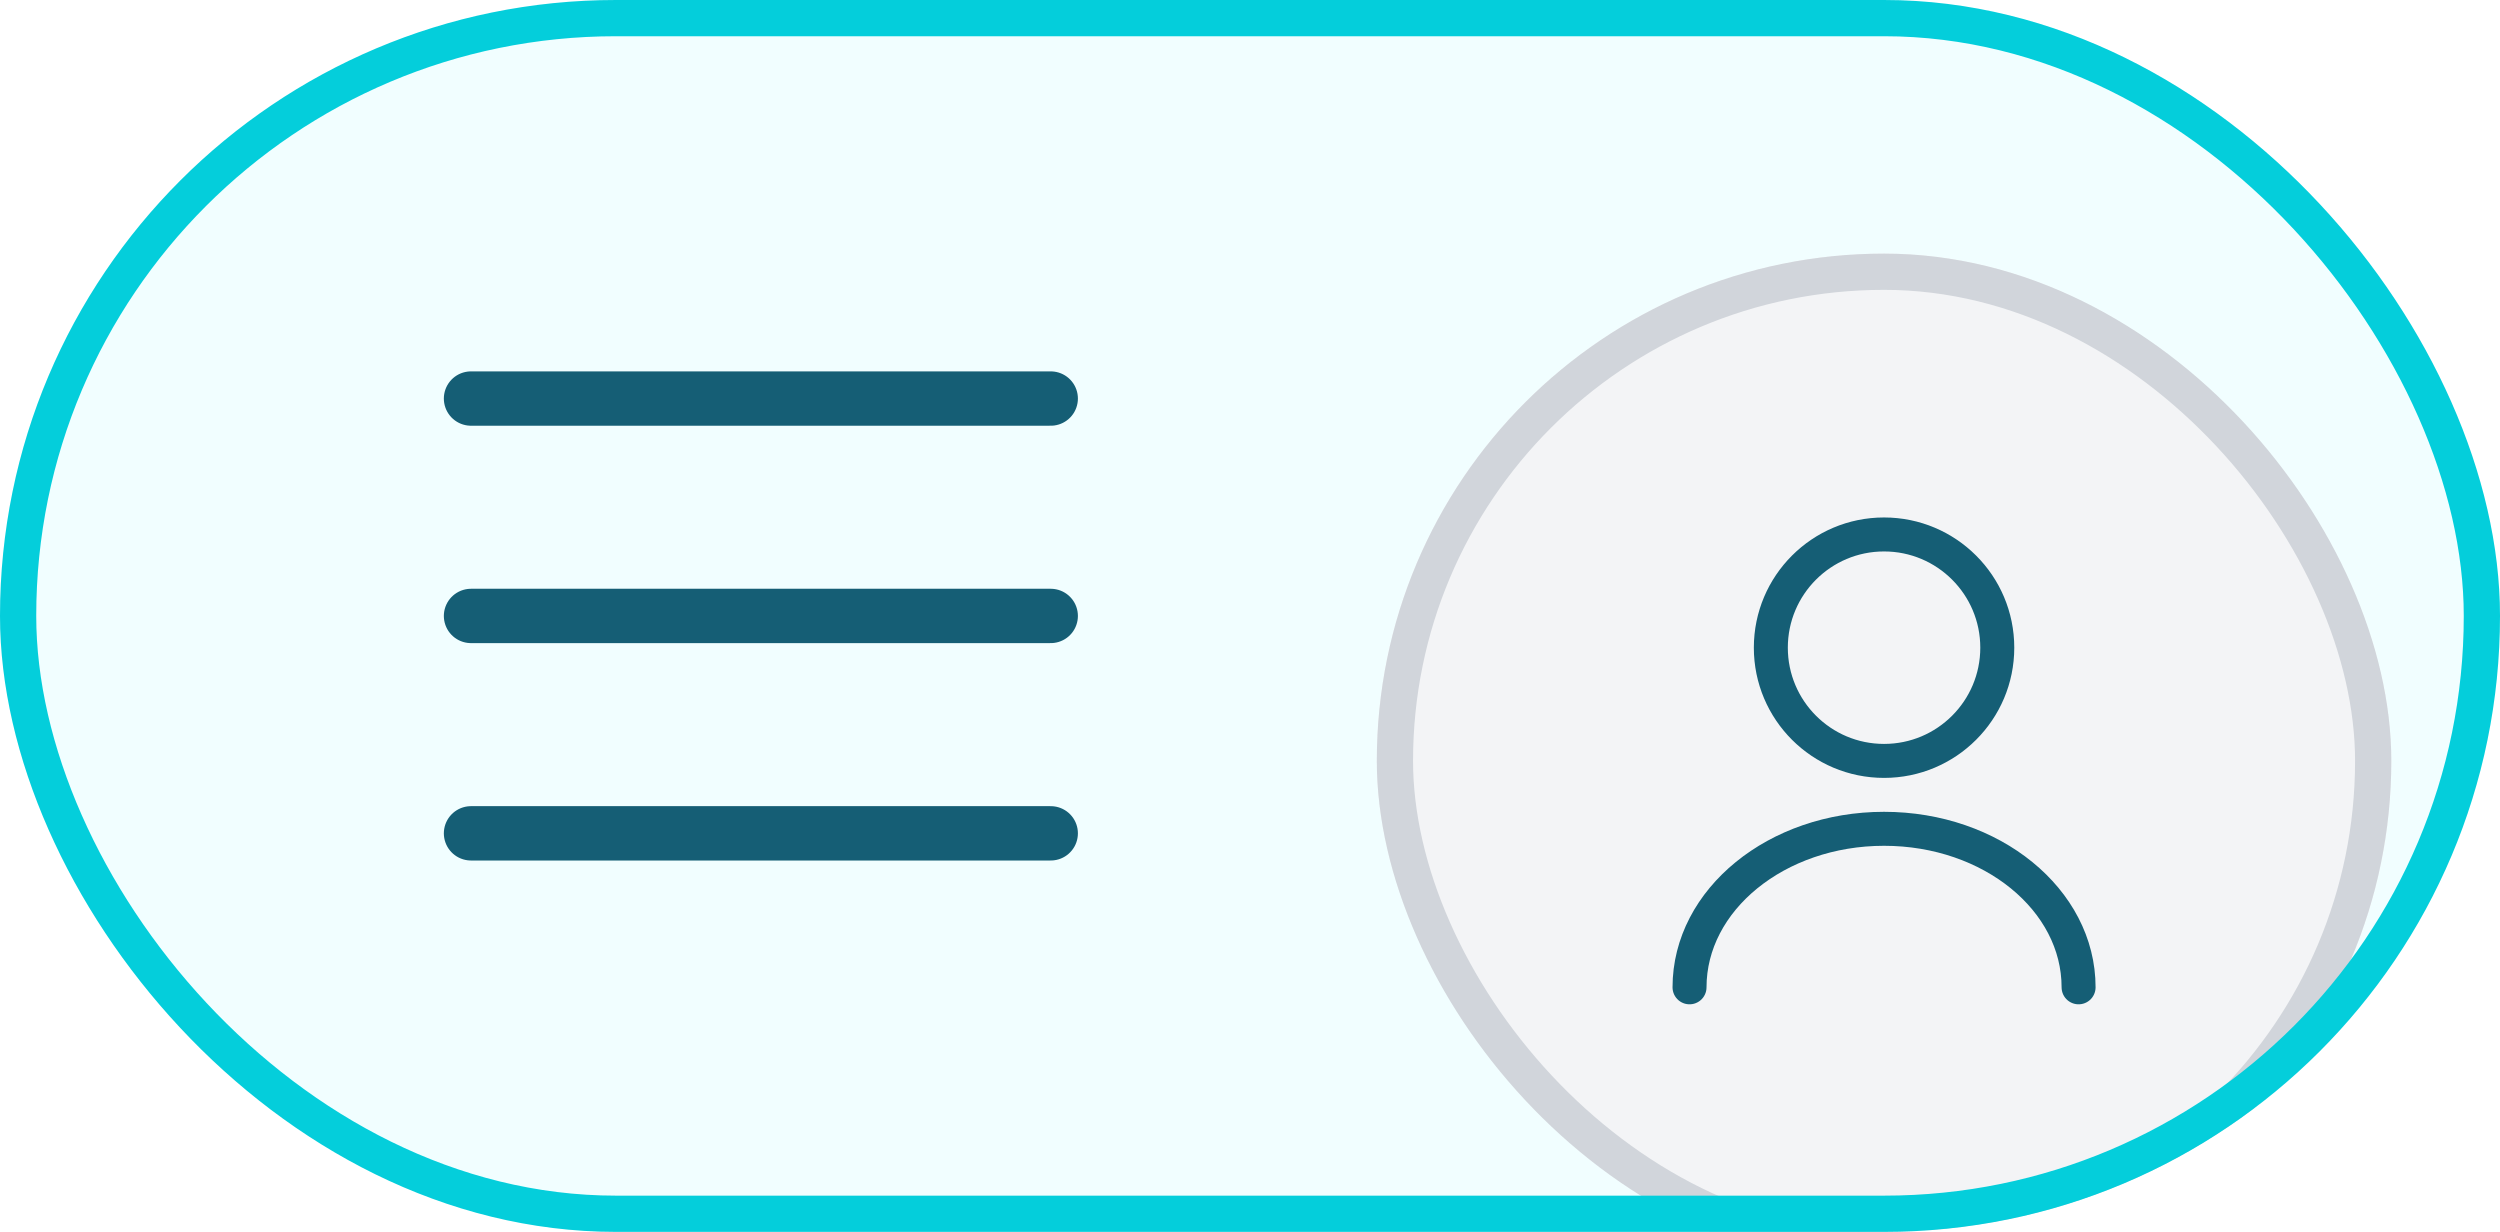 <svg width="69" height="34" viewBox="0 0 69 34" fill="none" xmlns="http://www.w3.org/2000/svg">
<g clip-path="url(#clip0_6_254)">
<rect width="69" height="34" rx="17" fill="#F1FEFF"/>
<path d="M13 11H29M13 17H29M13 23H29" stroke="#155E75" stroke-width="1.5" stroke-linecap="round" stroke-linejoin="round"/>
<g filter="url(#filter0_d_6_254)">
<rect x="38" y="3" width="28" height="28" rx="14" fill="#F3F4F6"/>
<rect x="38.5" y="3.5" width="27" height="27" rx="13.5" stroke="#D1D5DB"/>
<path d="M52 17.001C53.726 17.001 55.125 15.602 55.125 13.876C55.125 12.15 53.726 10.751 52 10.751C50.274 10.751 48.875 12.15 48.875 13.876C48.875 15.602 50.274 17.001 52 17.001Z" stroke="#155E75" stroke-width="0.938" stroke-linecap="round" stroke-linejoin="round"/>
<path d="M57.369 23.25C57.369 20.831 54.963 18.875 52 18.875C49.038 18.875 46.631 20.831 46.631 23.25" stroke="#155E75" stroke-width="0.938" stroke-linecap="round" stroke-linejoin="round"/>
</g>
</g>
<rect x="0.5" y="0.5" width="68" height="33" rx="16.5" stroke="#04CEDB"/>
<defs>
<filter id="filter0_d_6_254" x="34" y="3" width="36" height="36" filterUnits="userSpaceOnUse" color-interpolation-filters="sRGB">
<feFlood flood-opacity="0" result="BackgroundImageFix"/>
<feColorMatrix in="SourceAlpha" type="matrix" values="0 0 0 0 0 0 0 0 0 0 0 0 0 0 0 0 0 0 127 0" result="hardAlpha"/>
<feMorphology radius="2" operator="erode" in="SourceAlpha" result="effect1_dropShadow_6_254"/>
<feOffset dy="4"/>
<feGaussianBlur stdDeviation="3"/>
<feColorMatrix type="matrix" values="0 0 0 0 0 0 0 0 0 0 0 0 0 0 0 0 0 0 0.05 0"/>
<feBlend mode="normal" in2="BackgroundImageFix" result="effect1_dropShadow_6_254"/>
<feBlend mode="normal" in="SourceGraphic" in2="effect1_dropShadow_6_254" result="shape"/>
</filter>
<clipPath id="clip0_6_254">
<rect width="69" height="34" rx="17" fill="white"/>
</clipPath>
</defs>
</svg>

